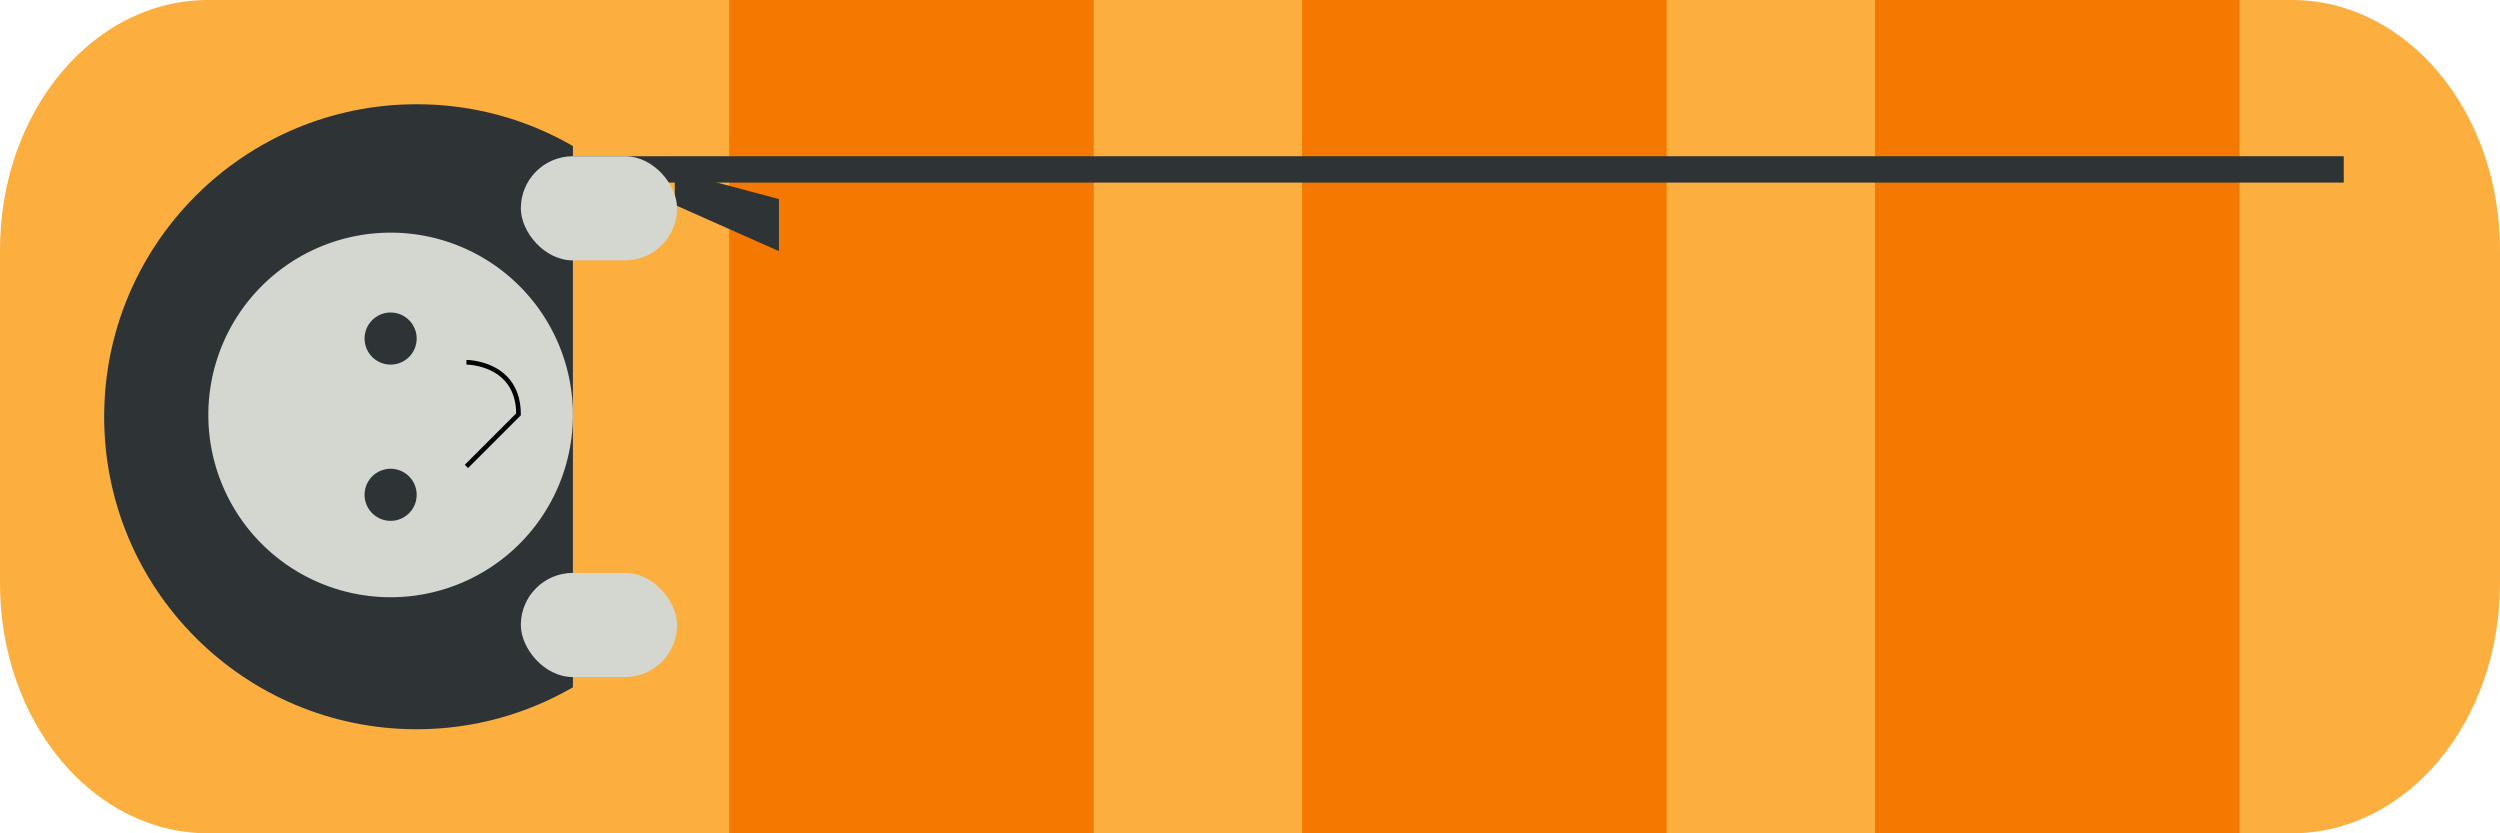 <!-- Created with Inkscape (http://www.inkscape.org/) -->
<svg xmlns:rdf="http://www.w3.org/1999/02/22-rdf-syntax-ns#" xmlns="http://www.w3.org/2000/svg" height="180" width="540" version="1.1" xmlns:cc="http://creativecommons.org/ns#" xmlns:dc="http://purl.org/dc/elements/1.1/">
 <defs></defs>
 <g transform="translate(-88.29,-356.573)">
  <path fill="#fcaf3e" d="m133.29,356.57,450,0c24.93,0,45,24.084,45,54v72c0,29.916-20.07,54-45,54h-450c-24.93,0-45-24.084-45-54v-72c0-29.916,20.07-54,45-54z"/>
  <path fill="#2e3436" d="m178.29,379.09c-37.279,0-67.5,30.221-67.5,67.5s30.221,67.5,67.5,67.5c12.298,0,23.82-3.317,33.75-9.062v-116.91c-9.93-5.746-21.452-9.031-33.75-9.031z"/>
  <rect height="180" width="78.75" y="356.57" x="245.79" fill="#f57900"/>
  <rect height="180" width="78.75" y="356.57" x="369.54" fill="#f57900"/>
  <rect height="180" width="78.75" y="356.57" x="493.29" fill="#f57900"/>
  <rect height="5.694" width="382.5" y="390.32" x="212.04" fill="#2e3436"/>
  <path fill="#2e3436" d="m234.04,393.57,22.5,6,0,11.25-22.5-10z"/>
  <path d="m213.75,427.99a39.375,39.375,0,1,1,-78.75,0,39.375,39.375,0,1,1,78.75,0z" transform="translate(-1.71,18.211)" fill="#d3d7cf"/>
  <path d="m135,315.49a5.625,5.625,0,1,1,-11.25,0,5.625,5.625,0,1,1,11.25,0z" transform="translate(43.29,114.211)" fill="#2e3436"/>
  <path d="m135,315.49a5.625,5.625,0,1,1,-11.25,0,5.625,5.625,0,1,1,11.25,0z" transform="translate(43.29,147.961)" fill="#2e3436"/>
  <path stroke-linejoin="miter" d="m189.04,457.32l11.25-11.25c0-11.25-11.25-11.25-11.25-11.25" stroke="#000" stroke-linecap="butt" stroke-width="1px" fill="none"/>
  <rect rx="11.25" ry="11.25" height="22.5" width="33.75" y="480.32" x="200.79" fill="#d3d7cf"/>
  <rect rx="11.25" ry="11.25" height="22.5" width="33.75" y="390.32" x="200.79" fill="#d3d7cf"/>
 </g>
</svg>
